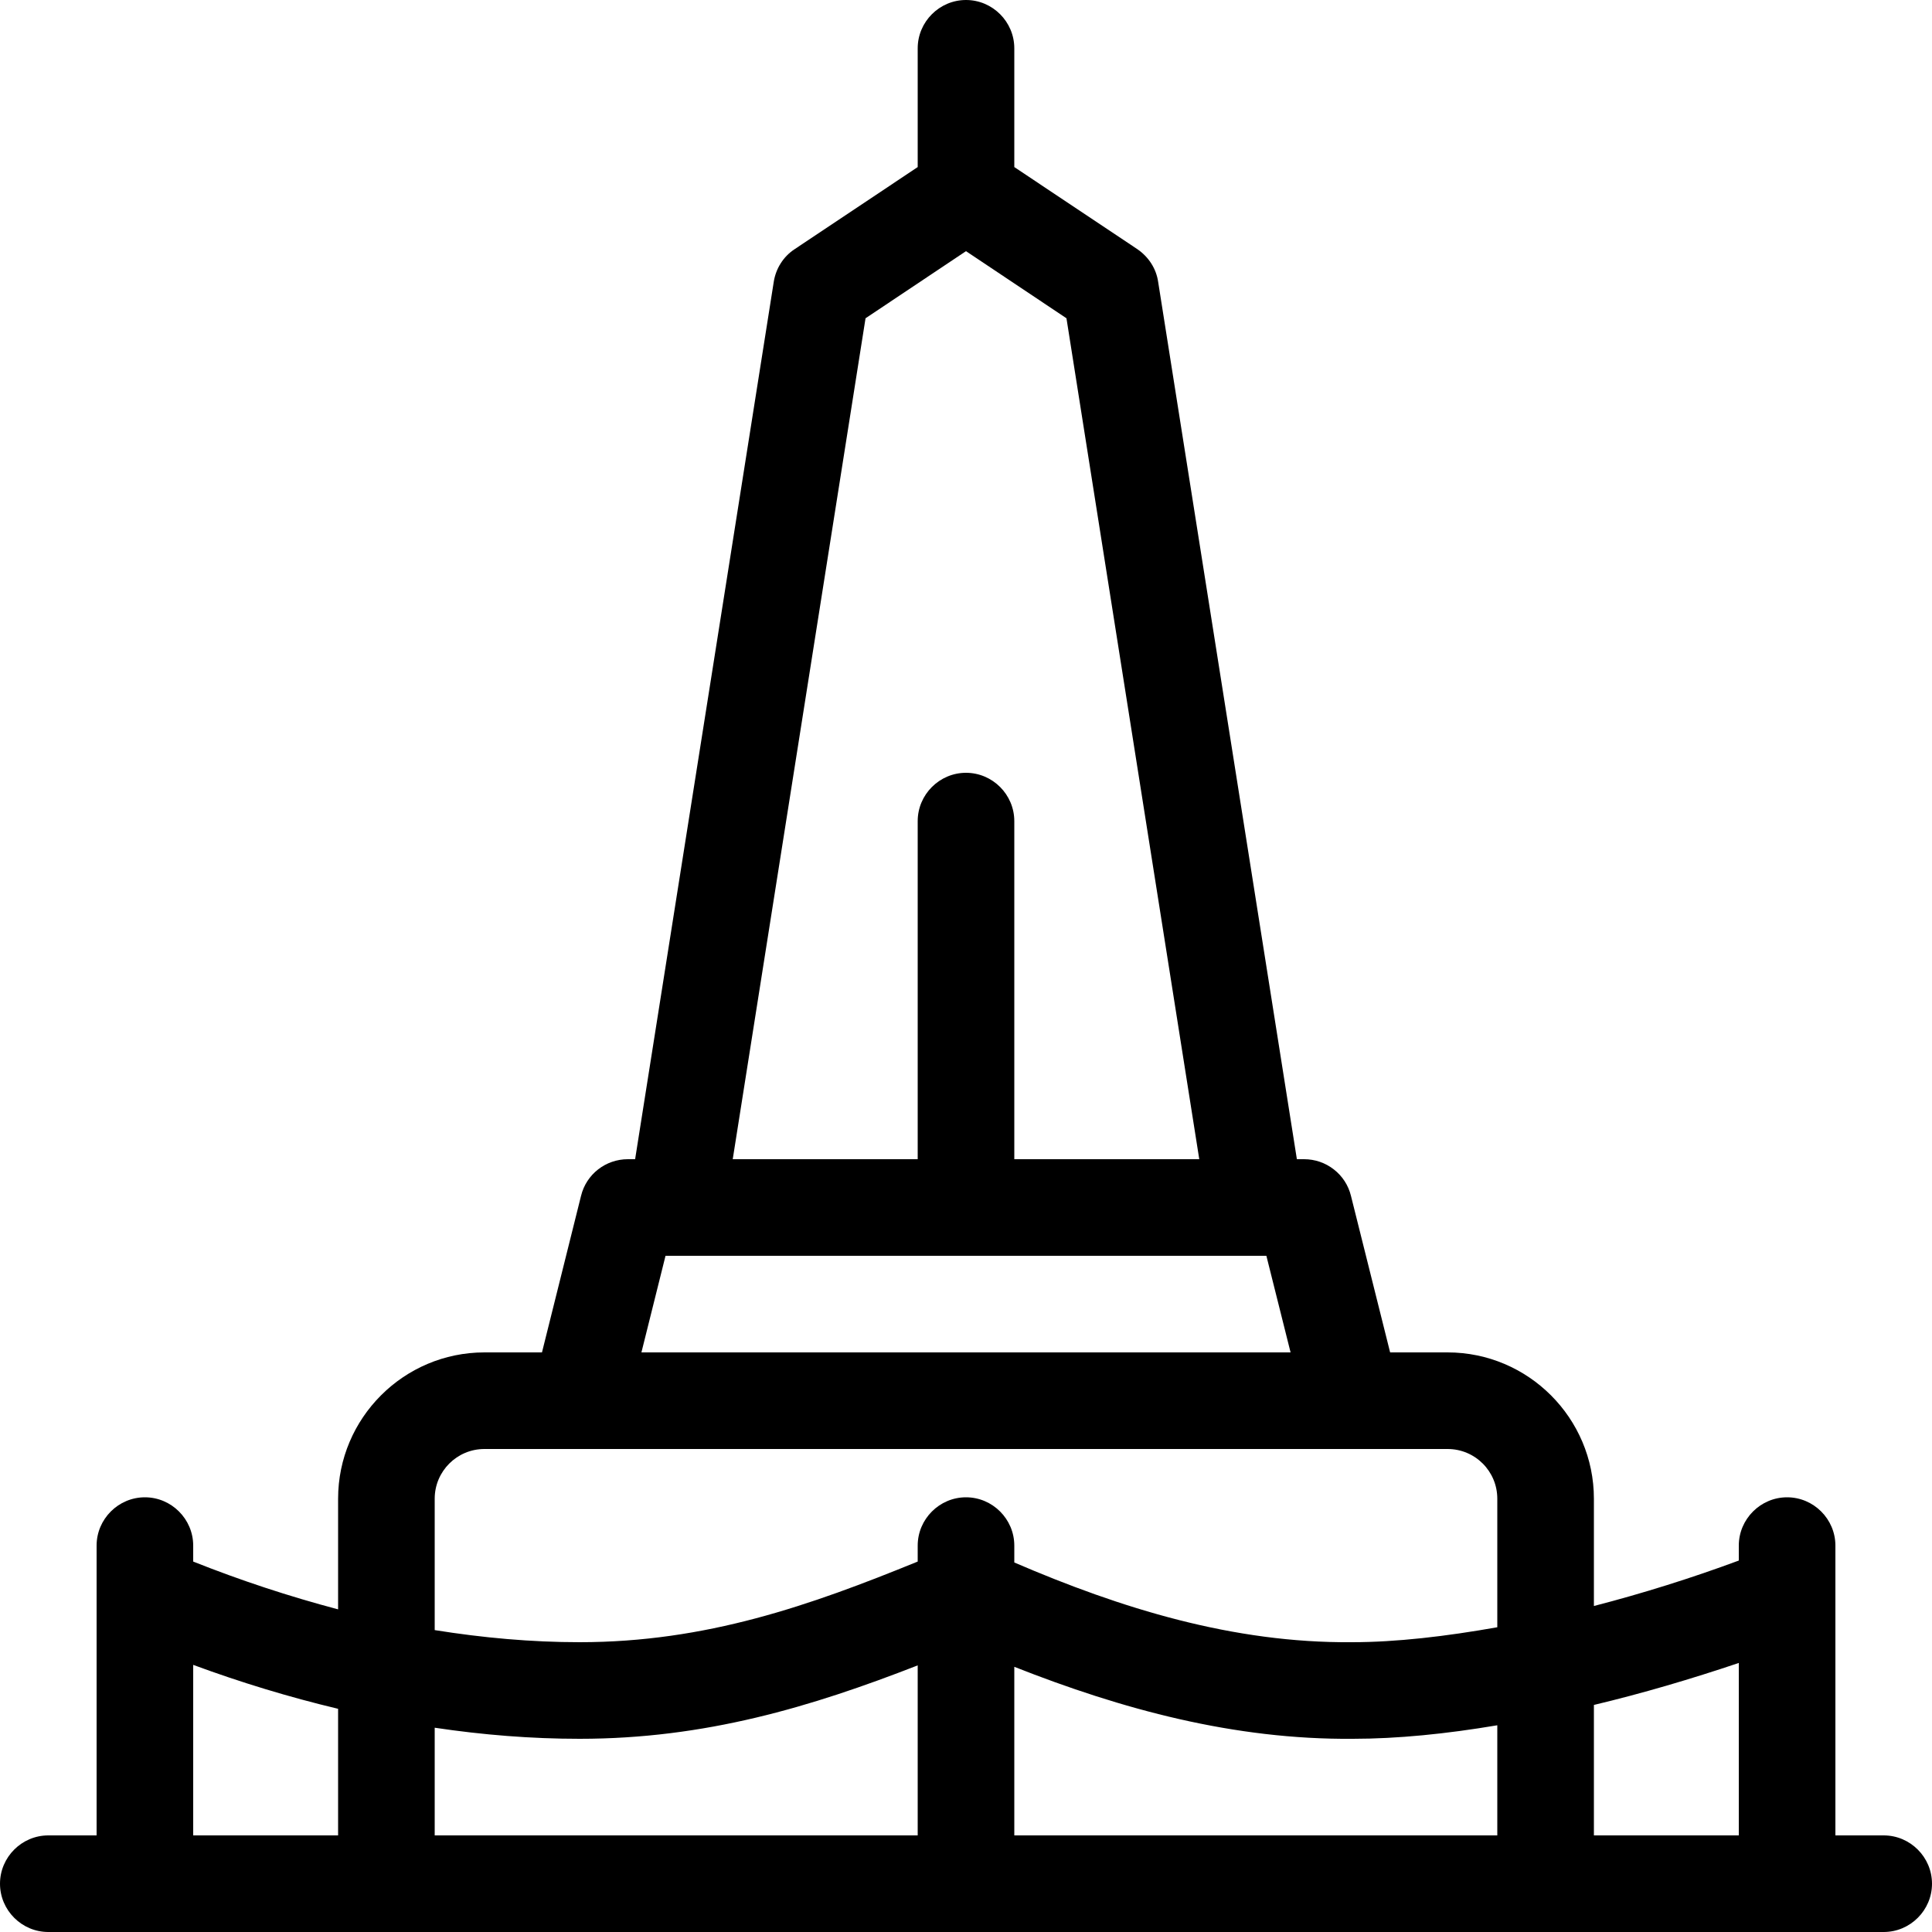 <svg width="19" height="19" viewBox="0 0 19 19" fill="none" xmlns="http://www.w3.org/2000/svg">
<path fill-rule="evenodd" clip-rule="evenodd" d="M9.025 1.643L7.814 2.451C7.759 2.487 7.712 2.535 7.677 2.591C7.642 2.646 7.619 2.709 7.609 2.774L6.246 11.4H6.175C5.957 11.4 5.766 11.547 5.714 11.761L5.33 13.3H4.764C3.971 13.3 3.325 13.946 3.325 14.739V15.827C2.841 15.699 2.365 15.542 1.9 15.357V15.2C1.9 14.939 1.686 14.725 1.425 14.725C1.164 14.725 0.95 14.939 0.95 15.2V18.05H0.475C0.214 18.05 0 18.264 0 18.525C0 18.786 0.214 19 0.475 19H18.525C18.786 19 19 18.786 19 18.525C19 18.264 18.786 18.05 18.525 18.05H18.05V15.2C18.05 14.939 17.836 14.725 17.575 14.725C17.314 14.725 17.1 14.939 17.1 15.2V15.347C16.639 15.518 16.155 15.67 15.675 15.794V14.739C15.675 13.946 15.029 13.3 14.236 13.3H13.671L13.286 11.761C13.261 11.658 13.202 11.566 13.118 11.501C13.034 11.435 12.931 11.4 12.825 11.4H12.754L11.39 2.774C11.371 2.641 11.296 2.527 11.186 2.451L9.975 1.643V0.475C9.975 0.214 9.761 0 9.5 0C9.239 0 9.025 0.214 9.025 0.475V1.643ZM1.9 16.373V18.05H3.325V16.805C2.842 16.69 2.366 16.545 1.9 16.373ZM9.025 16.378C7.975 16.787 6.935 17.1 5.7 17.1C5.225 17.1 4.75 17.062 4.275 16.991V18.05H9.025V16.378ZM17.1 16.354C16.634 16.511 16.15 16.654 15.675 16.767V18.05H17.1V16.354ZM9.975 16.392V18.05H14.725V16.967C14.222 17.052 13.742 17.1 13.305 17.1C12.136 17.11 11.034 16.81 9.975 16.392ZM14.725 16.003V14.739C14.725 14.469 14.507 14.25 14.236 14.25H4.764C4.494 14.25 4.275 14.469 4.275 14.739V16.031C4.75 16.107 5.225 16.15 5.7 16.15C6.944 16.15 7.966 15.789 9.025 15.357V15.2C9.025 14.939 9.239 14.725 9.5 14.725C9.761 14.725 9.975 14.939 9.975 15.2V15.366C11.025 15.818 12.127 16.16 13.295 16.15C13.732 16.15 14.217 16.093 14.725 16.003ZM12.454 12.35H6.545L6.308 13.3H12.692L12.454 12.35ZM9.975 11.4H11.794L10.488 3.13L9.5 2.47L8.512 3.13L7.206 11.4H9.025V8.075C9.025 7.814 9.239 7.6 9.5 7.6C9.761 7.6 9.975 7.814 9.975 8.075V11.4Z" fill="black"/>
</svg>
